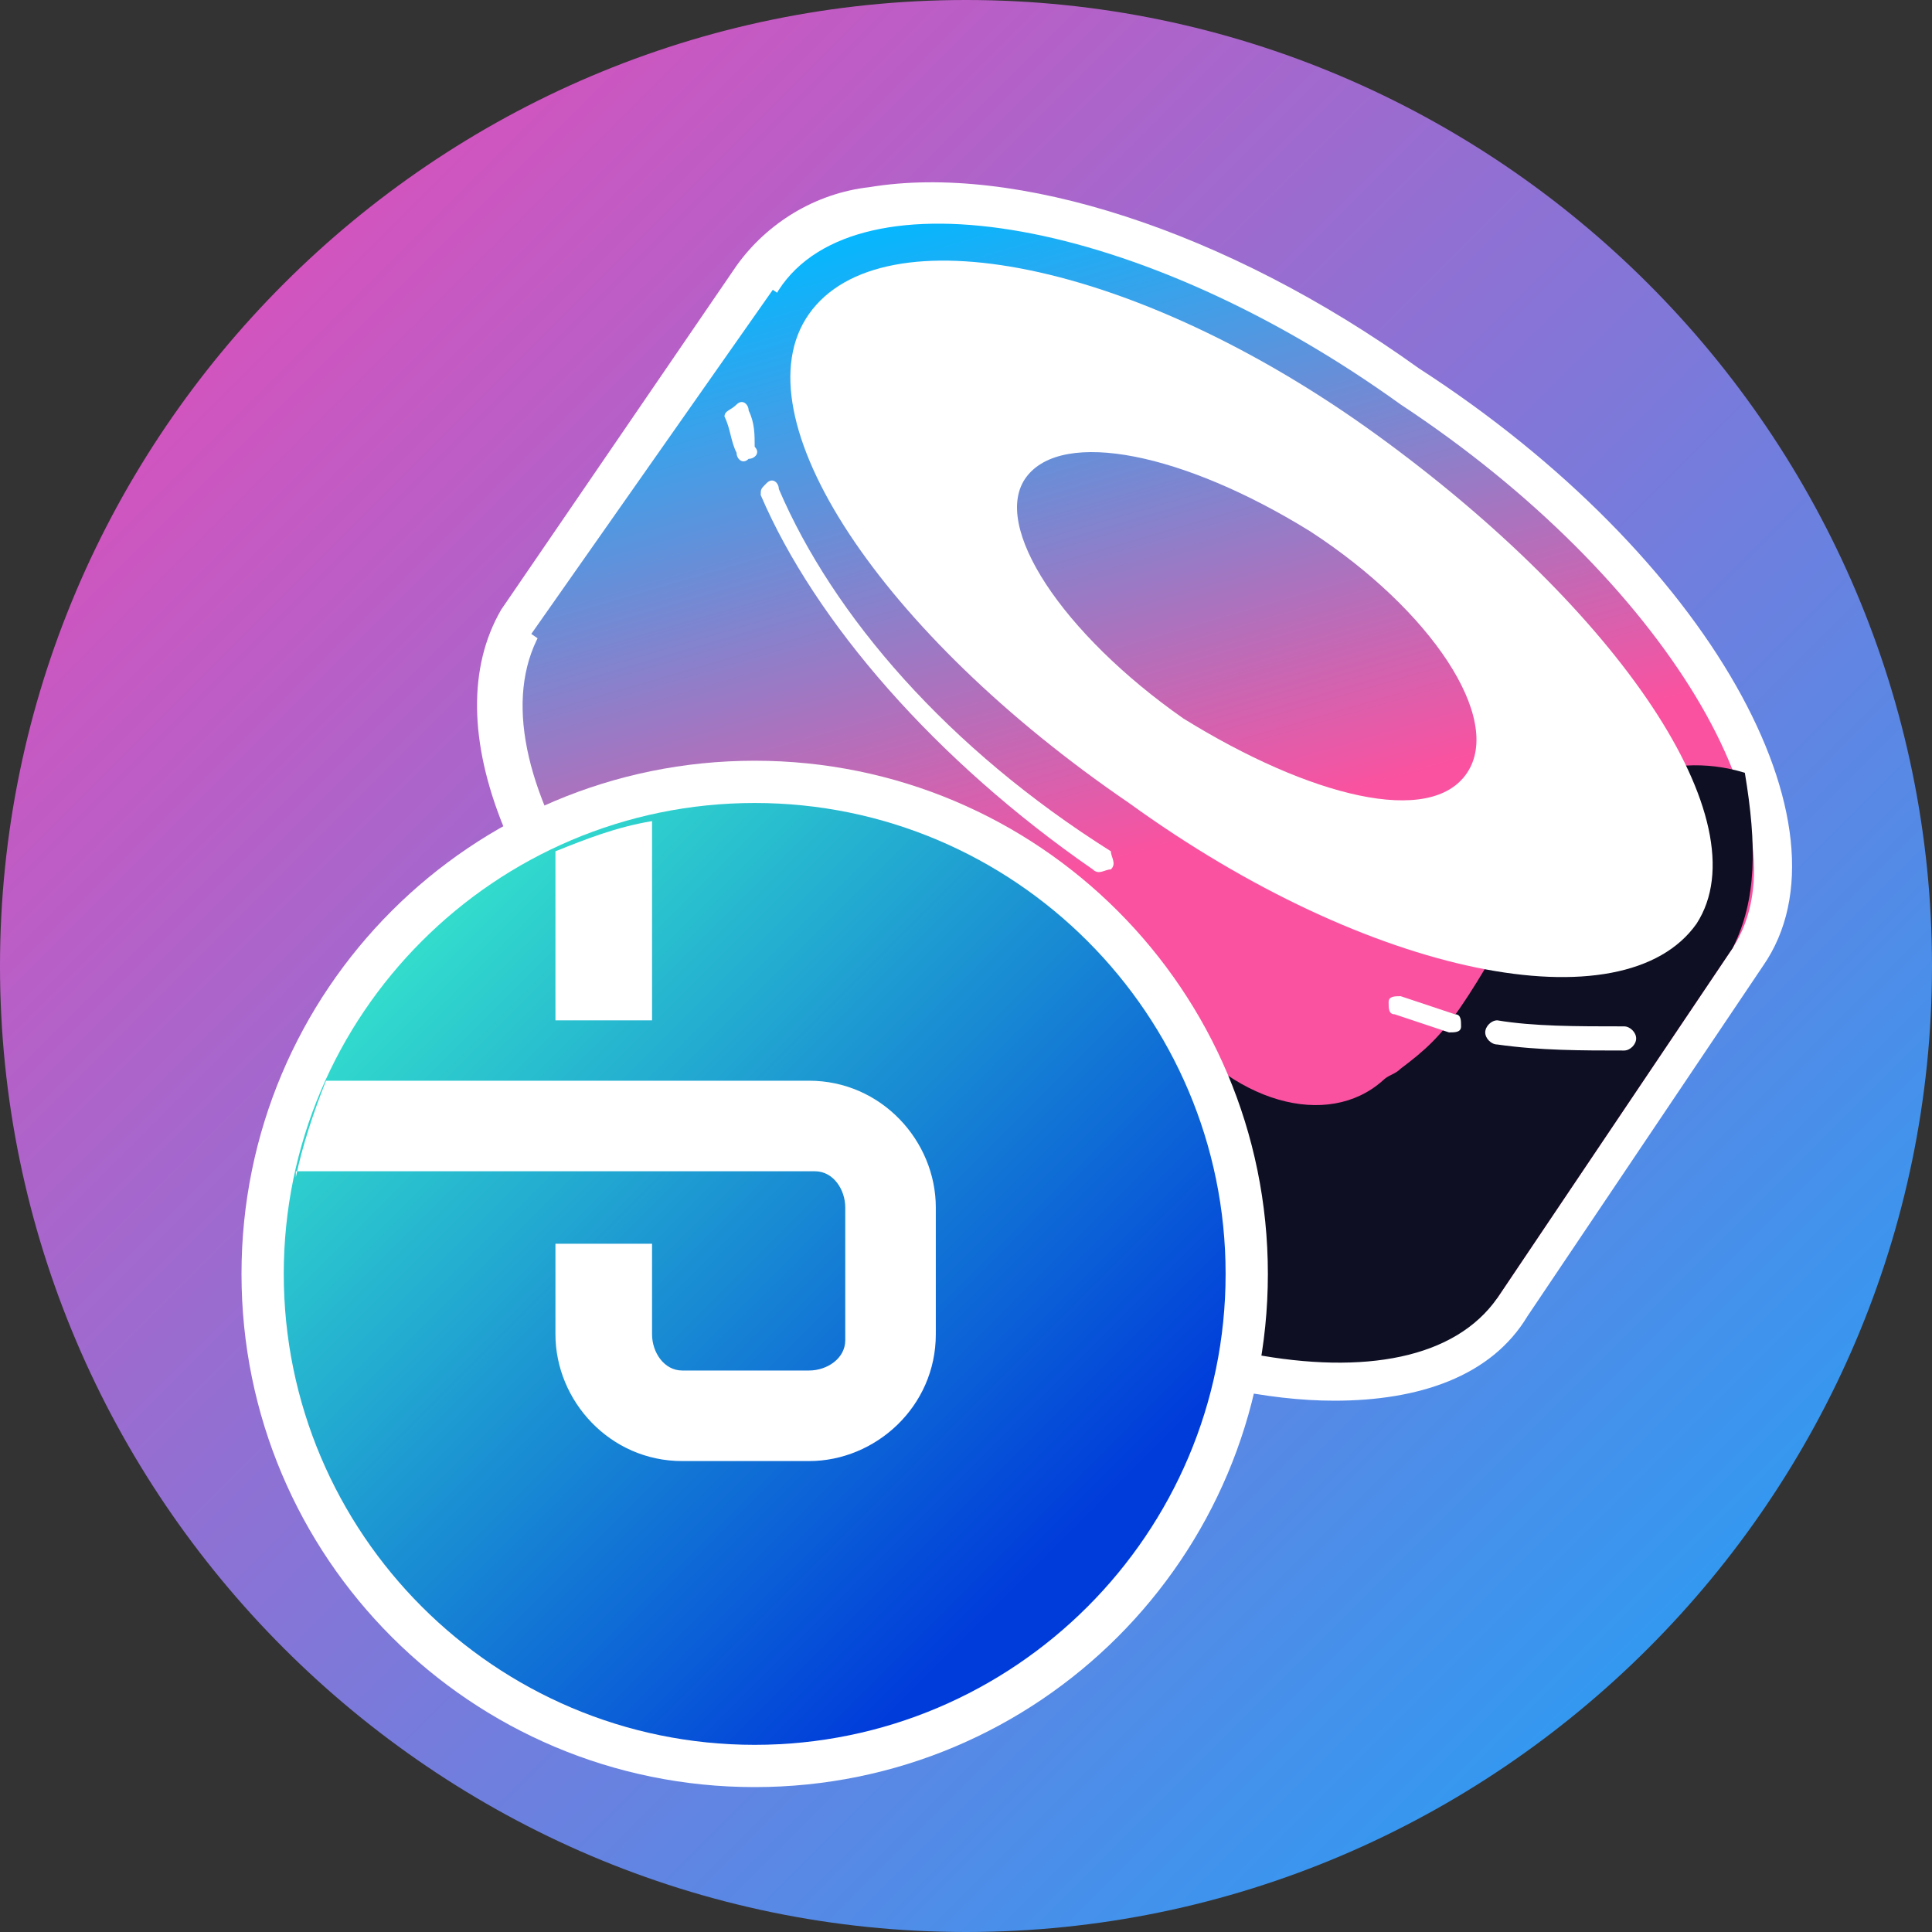 <svg xmlns="http://www.w3.org/2000/svg" viewBox="0 0 32 32" xml:space="preserve"><rect x="0" y="0" width="32" height="32" fill="#333333" stroke="none"/><linearGradient id="prefix__a" x1="29.92" x2="4.32" y1="1187.57" y2="1161.97" gradientTransform="translate(0 -1157.65)" gradientUnits="userSpaceOnUse"><stop offset="0" stop-color="#22a0f6"/><stop offset="1" stop-color="#d453be"/></linearGradient><path fill="url(#prefix__a)" d="M0 16C0 7.2 7.2 0 16 0s16 7.2 16 16-7.2 16-16 16S0 24.8 0 16z"/><path fill="#FFF" d="M23.5 6.1c-3.2-2.3-6.7-3.4-9.1-3-.9.1-1.7.6-2.2 1.3l-3.9 5.7c-1.1 1.9.1 5 3.3 8 .3.3.6.6.9.8.4.3 1 .8 1.5 1.2 2.9 2 5.9 3.1 8.1 3.1 1.4 0 2.6-.4 3.2-1.4l3.9-5.8c1.6-2.3-.9-6.8-5.7-9.9z"/><linearGradient id="prefix__b" x1="27.899" x2="31.053" y1="-159.268" y2="-170.098" gradientTransform="matrix(1 0 0 -1 -12 -156)" gradientUnits="userSpaceOnUse"><stop offset="0" stop-color="#03b8ff"/><stop offset="1" stop-color="#fa52a0"/></linearGradient><path fill="url(#prefix__b)" d="m12.8 4.8 15.9 10.9-3.9 5.8-16-11 4-5.7z"/><linearGradient id="prefix__c" x1="30.488" x2="33.641" y1="-158.517" y2="-169.347" gradientTransform="matrix(1 0 0 -1 -12 -156)" gradientUnits="userSpaceOnUse"><stop offset="0" stop-color="#03b8ff"/><stop offset="1" stop-color="#fa52a0"/></linearGradient><path fill="url(#prefix__c)" d="M28.7 15.7c-1.4 2-6 1.2-10.3-1.9-4.4-3-6.8-7-5.5-9 1.3-2 6-1.2 10.3 1.9 4.4 2.9 6.8 7 5.5 9z"/><linearGradient id="prefix__d" x1="25.347" x2="28.501" y1="-160.014" y2="-170.845" gradientTransform="matrix(1 0 0 -1 -12 -156)" gradientUnits="userSpaceOnUse"><stop offset="0" stop-color="#03b8ff"/><stop offset="1" stop-color="#fa52a0"/></linearGradient><path fill="url(#prefix__d)" d="M24.8 21.4c-1.4 2-6 1.2-10.3-1.9s-6.8-7-5.5-9.1c1.4-2 6-1.2 10.3 1.9s6.7 7.1 5.5 9.1z"/><path fill="#0E0F23" d="m28.7 15.7-3.9 5.8c-1.4 2-6 1.1-10.3-1.9-.8-.6-1.6-1.2-2.3-1.9.6-.1 1.3-.4 2-1.3 1.4-1.5 2.1-1.8 2.7-1.7.6 0 1.3.6 2.4 2.1s2.7 1.9 3.6 1.1c.1-.1.2-.1.3-.2.8-.6 1-.9 2.5-3.6.6-1.1 1.9-1.7 3.2-1.3.2 1.2.2 2.1-.2 2.9z"/><path fill="#FFF" fill-rule="evenodd" d="M28.1 15.3c-1.2 1.7-5.4.9-9.4-2-4.1-2.8-6.5-6.4-5.3-8.1s5.4-.9 9.4 2 6.4 6.4 5.3 8.1zm-3.8-2.5c-.6.9-2.6.4-4.7-.9-2-1.4-3.2-3.2-2.6-4 .6-.8 2.6-.4 4.7.9 2 1.3 3.2 3.1 2.6 4z" clip-rule="evenodd"/><path fill="#FFF" d="M12.4 6.8c0-.1-.1-.2-.2-.1s-.2.1-.2.2c.1.2.1.4.2.6 0 .1.1.2.2.1.1 0 .2-.1.1-.2 0-.2 0-.4-.1-.6zM12.9 8.1c0-.1-.1-.2-.2-.1s-.1.1-.1.2c.9 2.1 2.9 4.4 5.5 6.2.1.1.2 0 .3 0 .1-.1 0-.2 0-.3-2.7-1.7-4.6-3.9-5.5-6zM23.2 16.5c-.1 0-.2 0-.2.1s0 .2.1.2l.9.3c.1 0 .2 0 .2-.1s0-.2-.1-.2l-.9-.3zM24.8 16.9c-.1 0-.2.1-.2.2s.1.2.2.2c.7.1 1.4.1 2.1.1.1 0 .2-.1.2-.2s-.1-.2-.2-.2c-.8 0-1.5 0-2.1-.1z"/><path fill="#FFF" d="M12.5 12.6c-4.7 0-8.5 3.8-8.5 8.5s3.8 8.5 8.5 8.5 8.5-3.8 8.5-8.5-3.8-8.5-8.5-8.5z"/><linearGradient id="prefix__e" x1="19.246" x2="6.791" y1="1185.547" y2="1173.092" gradientTransform="translate(0 -1157.65)" gradientUnits="userSpaceOnUse"><stop offset=".16" stop-color="#003cda"/><stop offset="1" stop-color="#33dfcc"/></linearGradient><path fill="url(#prefix__e)" d="M4.7 21.1c0-4.3 3.5-7.8 7.8-7.8s7.8 3.5 7.8 7.8-3.5 7.8-7.8 7.8-7.8-3.5-7.8-7.8z"/><path fill="#FFF" d="M9.2 14.1c.5-.2 1-.4 1.6-.5v3.3H9.2v-2.8zM4.9 19.5c.1-.5.3-1.1.5-1.6h8c1.2 0 2.1 1 2.1 2.1v2.1c0 1.2-1 2.1-2.1 2.1h-2.1c-1.2 0-2.1-1-2.1-2.1v-1.5h1.6v1.5c0 .3.2.6.5.6h2.1c.3 0 .6-.2.6-.5V20c0-.3-.2-.6-.5-.6H4.9z"/></svg>